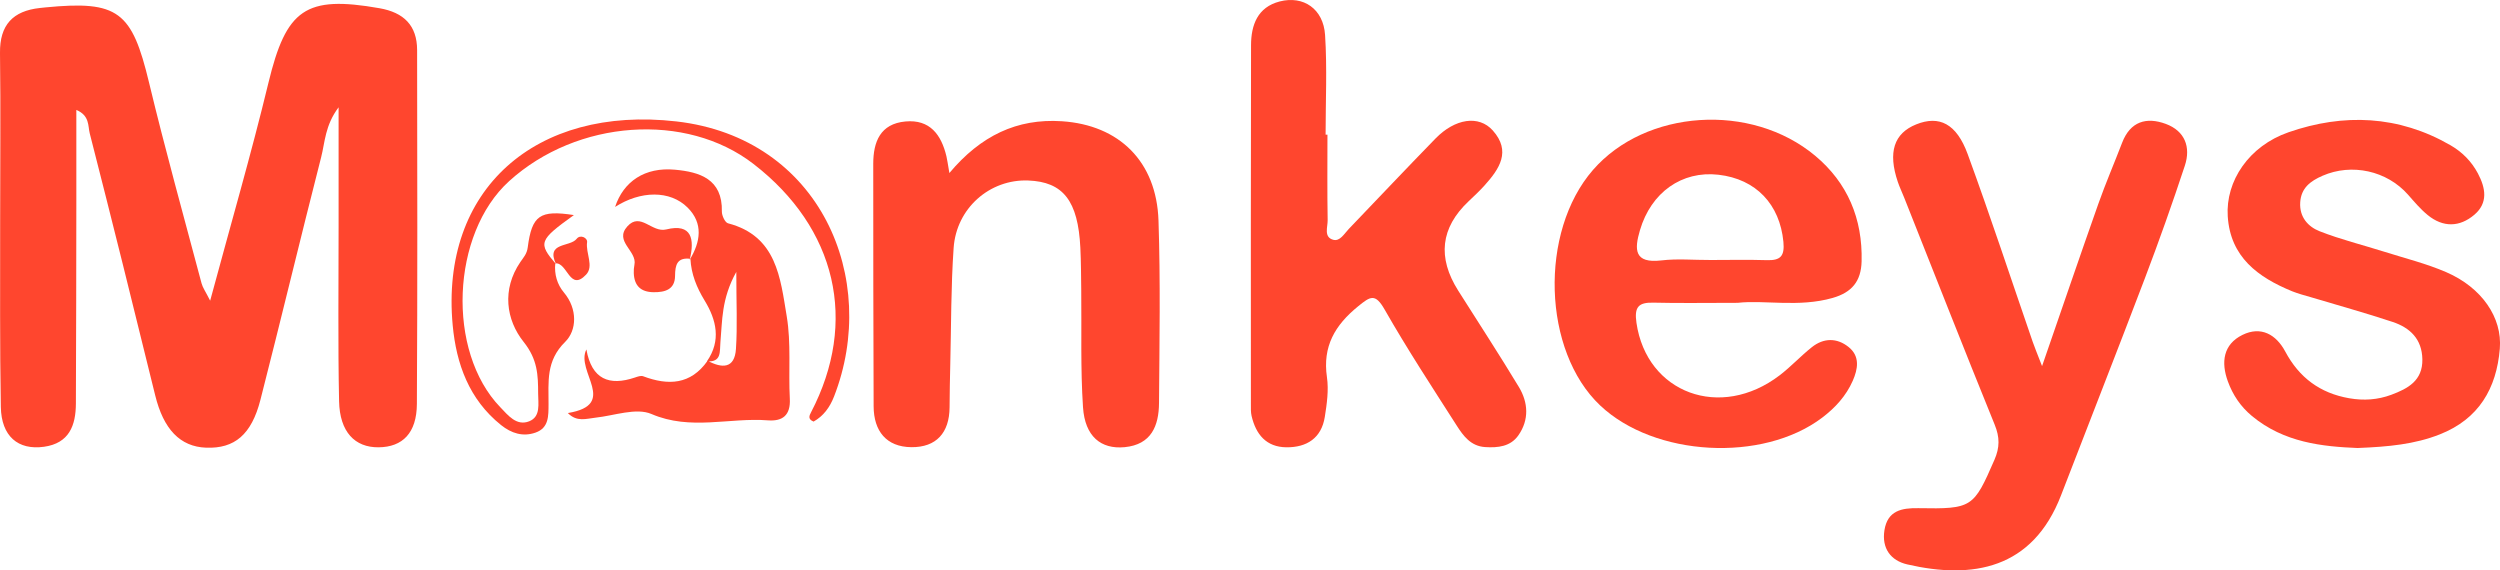 <?xml version="1.0" encoding="UTF-8"?>
<svg id="Layer_1" data-name="Layer 1" xmlns="http://www.w3.org/2000/svg" viewBox="0 0 1834.21 418.47">
  <defs>
    <style>
      .cls-1 {
        fill: #ff462e;
      }
    </style>
  </defs>
  <path class="cls-1" d="m56.01,80.64c0,23.06.03,44.93,0,66.8-.08,49.55-.09,99.11-.33,148.66-.08,16.04-4.88,29.1-23.39,31.69-19.05,2.66-31.3-7.72-31.68-29.22C-.17,253.91.15,209.24.11,164.57.07,122.69.57,80.81,0,38.94-.27,18.23,9.5,8.01,29.29,5.86c1.39-.15,2.77-.3,4.16-.44C86.77.24,96.8,8.3,109.36,60.62c11.85,49.33,25.51,98.22,38.52,147.26.85,3.19,2.95,6.05,6.31,12.73,14.99-55.65,30.09-107.45,42.75-159.84C210.02,6.7,224.14-3.53,278.42,6.03c17.87,3.14,27.58,12.64,27.61,30.7.15,86.55.31,173.09-.17,259.64-.12,21.28-10.46,31.65-28.11,31.81-17.42.16-28.5-11.3-28.97-33.78-.89-42.56-.34-85.14-.36-127.72-.02-27.87,0-55.74,0-87.96-9.95,13.27-9.97,25.58-12.78,36.56-15.17,59.26-29.38,118.77-44.56,178.03-6.59,25.71-19.05,35.89-39.79,35.15-19.22-.68-31.35-13.63-37.43-38.42-15.73-64.15-31.65-128.25-48.03-192.23-1.37-5.34.07-12.98-9.81-17.16Z"/>
  <path class="cls-1" d="m973.93,98.82c0,20.92-.21,41.84.15,62.75.09,5-3.07,12.39,4.1,14.36,4.92,1.35,8.07-4.48,11.39-7.94,21.18-22.11,42.22-44.36,63.58-66.31,14.35-14.74,31.81-17.44,42.07-5.97,13.66,15.27,4.87,28.23-6,40.3-3.73,4.14-7.81,7.96-11.86,11.79q-30.57,28.96-7.49,65.44c14.88,23.52,30.1,46.83,44.48,70.65,6.9,11.43,7.66,24.08-.34,35.51-5.77,8.24-14.95,9.22-24.42,8.61-10.51-.68-15.98-8.21-20.81-15.76-17.99-28.12-36.31-56.08-52.84-85.05-6.97-12.22-10.47-9.82-19.51-2.47-16.98,13.81-26.18,29.4-22.87,52.03,1.38,9.44-.05,19.53-1.57,29.11-2.47,15.58-13.26,22.45-28.18,22.3-14.77-.15-22.41-9.48-25.55-23.05-.62-2.68-.5-5.55-.5-8.34-.02-87.86-.12-175.72.11-263.58.04-14.84,4.75-27.94,21.05-32.14,17.39-4.48,32.04,5.45,33.27,24.63,1.56,24.28.38,48.74.38,73.12h1.36Z"/>
  <path class="cls-1" d="m1274.84,222.18c-24.03,0-42.87.35-61.68-.13-11.17-.28-14.19,3.25-12.51,14.84,7.49,51.53,61.59,71.69,105.09,38.44,8.29-6.33,15.43-14.15,23.61-20.63,8.64-6.85,18.31-6.98,26.91-.13,8.61,6.87,6.83,16.28,3.06,24.84-4.85,11.02-12.82,19.77-22.47,27.06-43.65,32.99-122.94,28.67-162.81-8.98-42.26-39.91-44.93-127.3-5.27-172.84,38.59-44.31,115.89-49.71,162.99-10.39,23.75,19.83,34.87,46.2,34.07,77.5-.38,14.68-7.2,22.8-21.29,26.83-24.8,7.1-49.99,1.32-69.69,3.59Zm-20.35-31.42c13.94,0,27.89-.32,41.82.11,9.92.31,13.16-2.84,12.15-13.44-2.63-27.4-19.98-46.08-47.68-49.23-26.83-3.05-49.38,12.93-57.56,40.68-4.16,14.12-4.42,24.58,15.75,22.18,11.68-1.39,23.67-.25,35.52-.31Z"/>
  <path class="cls-1" d="m1498.23,268.61c14.95-43.21,27.93-81.27,41.33-119.18,5.33-15.07,11.68-29.77,17.41-44.71,6-15.65,17.83-19.07,32.05-13.81,14.04,5.2,18.46,17.03,13.96,30.65-9.13,27.68-18.89,55.18-29.24,82.43-20.23,53.26-41.12,106.28-61.6,159.45-20.89,54.22-64.96,61.73-112.83,50.65-12.14-2.81-18.82-11.81-16.72-25.1,2.27-14.37,12.67-16.37,24.87-16.16,39.55.69,40.53-.36,55.83-35.46,3.95-9.07,3.94-16.56.19-25.77-22.5-55.36-44.33-111.01-66.39-166.55-1.54-3.88-3.36-7.66-4.7-11.61-7.34-21.72-2.86-35.6,13.5-42.18,16.82-6.77,29.55-.67,37.77,21.82,16.7,45.65,31.89,91.85,47.74,137.81,1.33,3.86,2.93,7.63,6.83,17.72Z"/>
  <path class="cls-1" d="m696.56,126.93c22.94-27.32,49.53-40.13,82.46-37.98,42.14,2.75,69.52,29.58,70.95,72.86,1.48,44.58.71,89.25.38,133.88-.13,16.67-5.59,30.52-25.25,32.39-17.38,1.65-29.08-7.92-30.51-29.21-1.91-28.47-.96-57.12-1.3-85.69-.12-10.46-.14-20.92-.65-31.37-1.69-34.51-12.59-48.44-38.34-49.39-28-1.03-52.59,20.18-54.63,49.44-1.99,28.48-1.77,57.11-2.47,85.68-.26,10.45-.44,20.91-.51,31.36-.14,18.62-9.74,29.36-28.02,29.18-18.45-.17-27.61-11.92-27.7-29.95-.29-59.27-.24-118.54-.28-177.82-.01-16.32,5.17-29.48,23.6-31.19,17.97-1.67,26.32,9.71,30.1,25.58.64,2.67.97,5.42,2.15,12.22Z"/>
  <path class="cls-1" d="m1730.09,328.72c-26.16-1.06-54.33-3.96-77.87-23.5-8.37-6.94-14.03-15.45-17.66-25.37-5.11-13.98-3.52-27.16,10.73-34.15,13.48-6.61,24.63-.38,31.37,12.23,10.23,19.16,25.56,30.55,46.97,34.27,10.62,1.85,20.9,1.15,30.85-2.56,12.12-4.53,23.07-10.32,22.77-26.06-.28-14.82-9.05-23.14-21.77-27.37-19.76-6.57-39.87-12.11-59.83-18.1-4.66-1.4-9.43-2.55-13.91-4.39-25.08-10.3-45.38-25.07-47.28-55.04-1.64-25.79,15.47-51.53,44.63-61.65,40.4-14.02,80.73-12.43,118.75,9.51,8.56,4.94,15.44,11.79,20.16,20.7,5.71,10.79,7.59,21.65-2.63,30.34-10.81,9.19-22.98,9.38-34.19.21-5.34-4.36-9.87-9.77-14.46-14.97-15.51-17.58-41.26-23.23-62.74-13.85-8.81,3.85-15.7,8.9-16.35,19.53-.67,10.76,5.75,17.83,14.19,21.15,15.43,6.07,31.67,10.05,47.53,15.06,15.21,4.81,30.84,8.68,45.42,14.98,26.09,11.28,41.2,33.32,39.31,56.16-2.43,29.25-15.45,51.56-44,62.84-18.44,7.29-37.78,9.11-59.96,9.99Z"/>
  <path class="cls-1" d="m518.64,265.12c10.63-15.23,6.95-30.46-1.62-44.53-5.91-9.71-9.89-19.47-10.46-30.7l-.5.61c7.95-13.07,10.02-26.59-1.52-38.15-12.92-12.95-34.64-12.49-53.26-.53,6.16-18.66,21.78-29.37,43.99-27.31,18,1.67,34.91,6.77,34.35,30.67-.07,2.95,2.33,8.09,4.51,8.65,35.81,9.31,38.41,40.28,43.08,68.26,3.3,19.72,1.2,40.3,2.26,60.46.64,12.13-5.31,16.69-16.12,15.85-28.3-2.19-56.7,7.68-85.38-4.65-11.25-4.84-27.28,1.22-41.1,2.69-6.77.72-13.59,3.38-20.26-3.4,37.43-6.18,5.4-30.44,13.61-46.67,3.91,22.08,16.84,26.92,35.54,20.63,1.95-.66,4.42-1.58,6.11-.95,18.39,6.9,34.82,6.31,47.27-11.37,10.54,5.61,19.84,5.99,20.81-8.68,1.11-16.77.26-33.67.26-56.53-11.06,19.93-10.22,36.03-11.66,51.56-.64,6.86,1.1,14.77-9.9,14.09Z"/>
  <path class="cls-1" d="m407.4,193.23c-.83,7.98,1.4,15.49,6.3,21.32,10.26,12.21,9.47,27.9.98,36.24-14.31,14.06-12.14,29.51-12.23,45.64-.05,8.6.34,17.49-9.54,20.96-9.19,3.22-17.64.6-25.3-5.53-23.47-18.79-32.83-44.92-35.47-73.15-9.33-99.79,60.87-161.37,164.02-149.63,105.89,12.06,149.42,115.49,115.76,201.84-3.15,8.08-7.8,14.32-15,18.39-4.38-1.75-3.16-4.36-1.89-6.78,34.69-66.48,18.77-135.17-42.29-182.31-49.41-38.15-129.32-32.51-179.15,12.64-42.61,38.61-46.15,124.9-6.52,165.94,5.61,5.81,11.87,14,21.17,10.31,8.64-3.43,6.59-12.91,6.58-20.4-.02-13.49-.37-25-10.6-37.81-12.94-16.2-16.15-38.54-2.46-58.62,2.3-3.38,4.8-5.94,5.41-10.66,3.07-23.74,9-27.64,33.88-23.82-25.72,18.49-26.44,20.48-13.09,36.03l-.56-.57Z"/>
  <path class="cls-1" d="m506.56,189.89c-9.68-1.19-11.22,4.32-11.28,12.44-.07,10.06-7.23,12.16-15.79,12.06-9.32-.12-14.11-4.7-14.49-13.91-.08-2.06.05-4.19.47-6.2,2.16-10.19-15.1-17.16-5.2-28.18,9.67-10.77,17.95,4.87,28.56,2.23,18.95-4.71,20.83,7.38,17.23,22.15-.02.02.48-.58.48-.58Z"/>
  <path class="cls-1" d="m407.95,193.81c-7.71-16.35,10.23-12.29,15.15-18.61,2.67-3.43,8.08-.65,7.64,2.46-1.15,8.11,5.17,17.58-.72,23.82-12.15,12.87-13.6-9.19-22.64-8.25.02.01.58.59.58.59Z"/>
</svg>